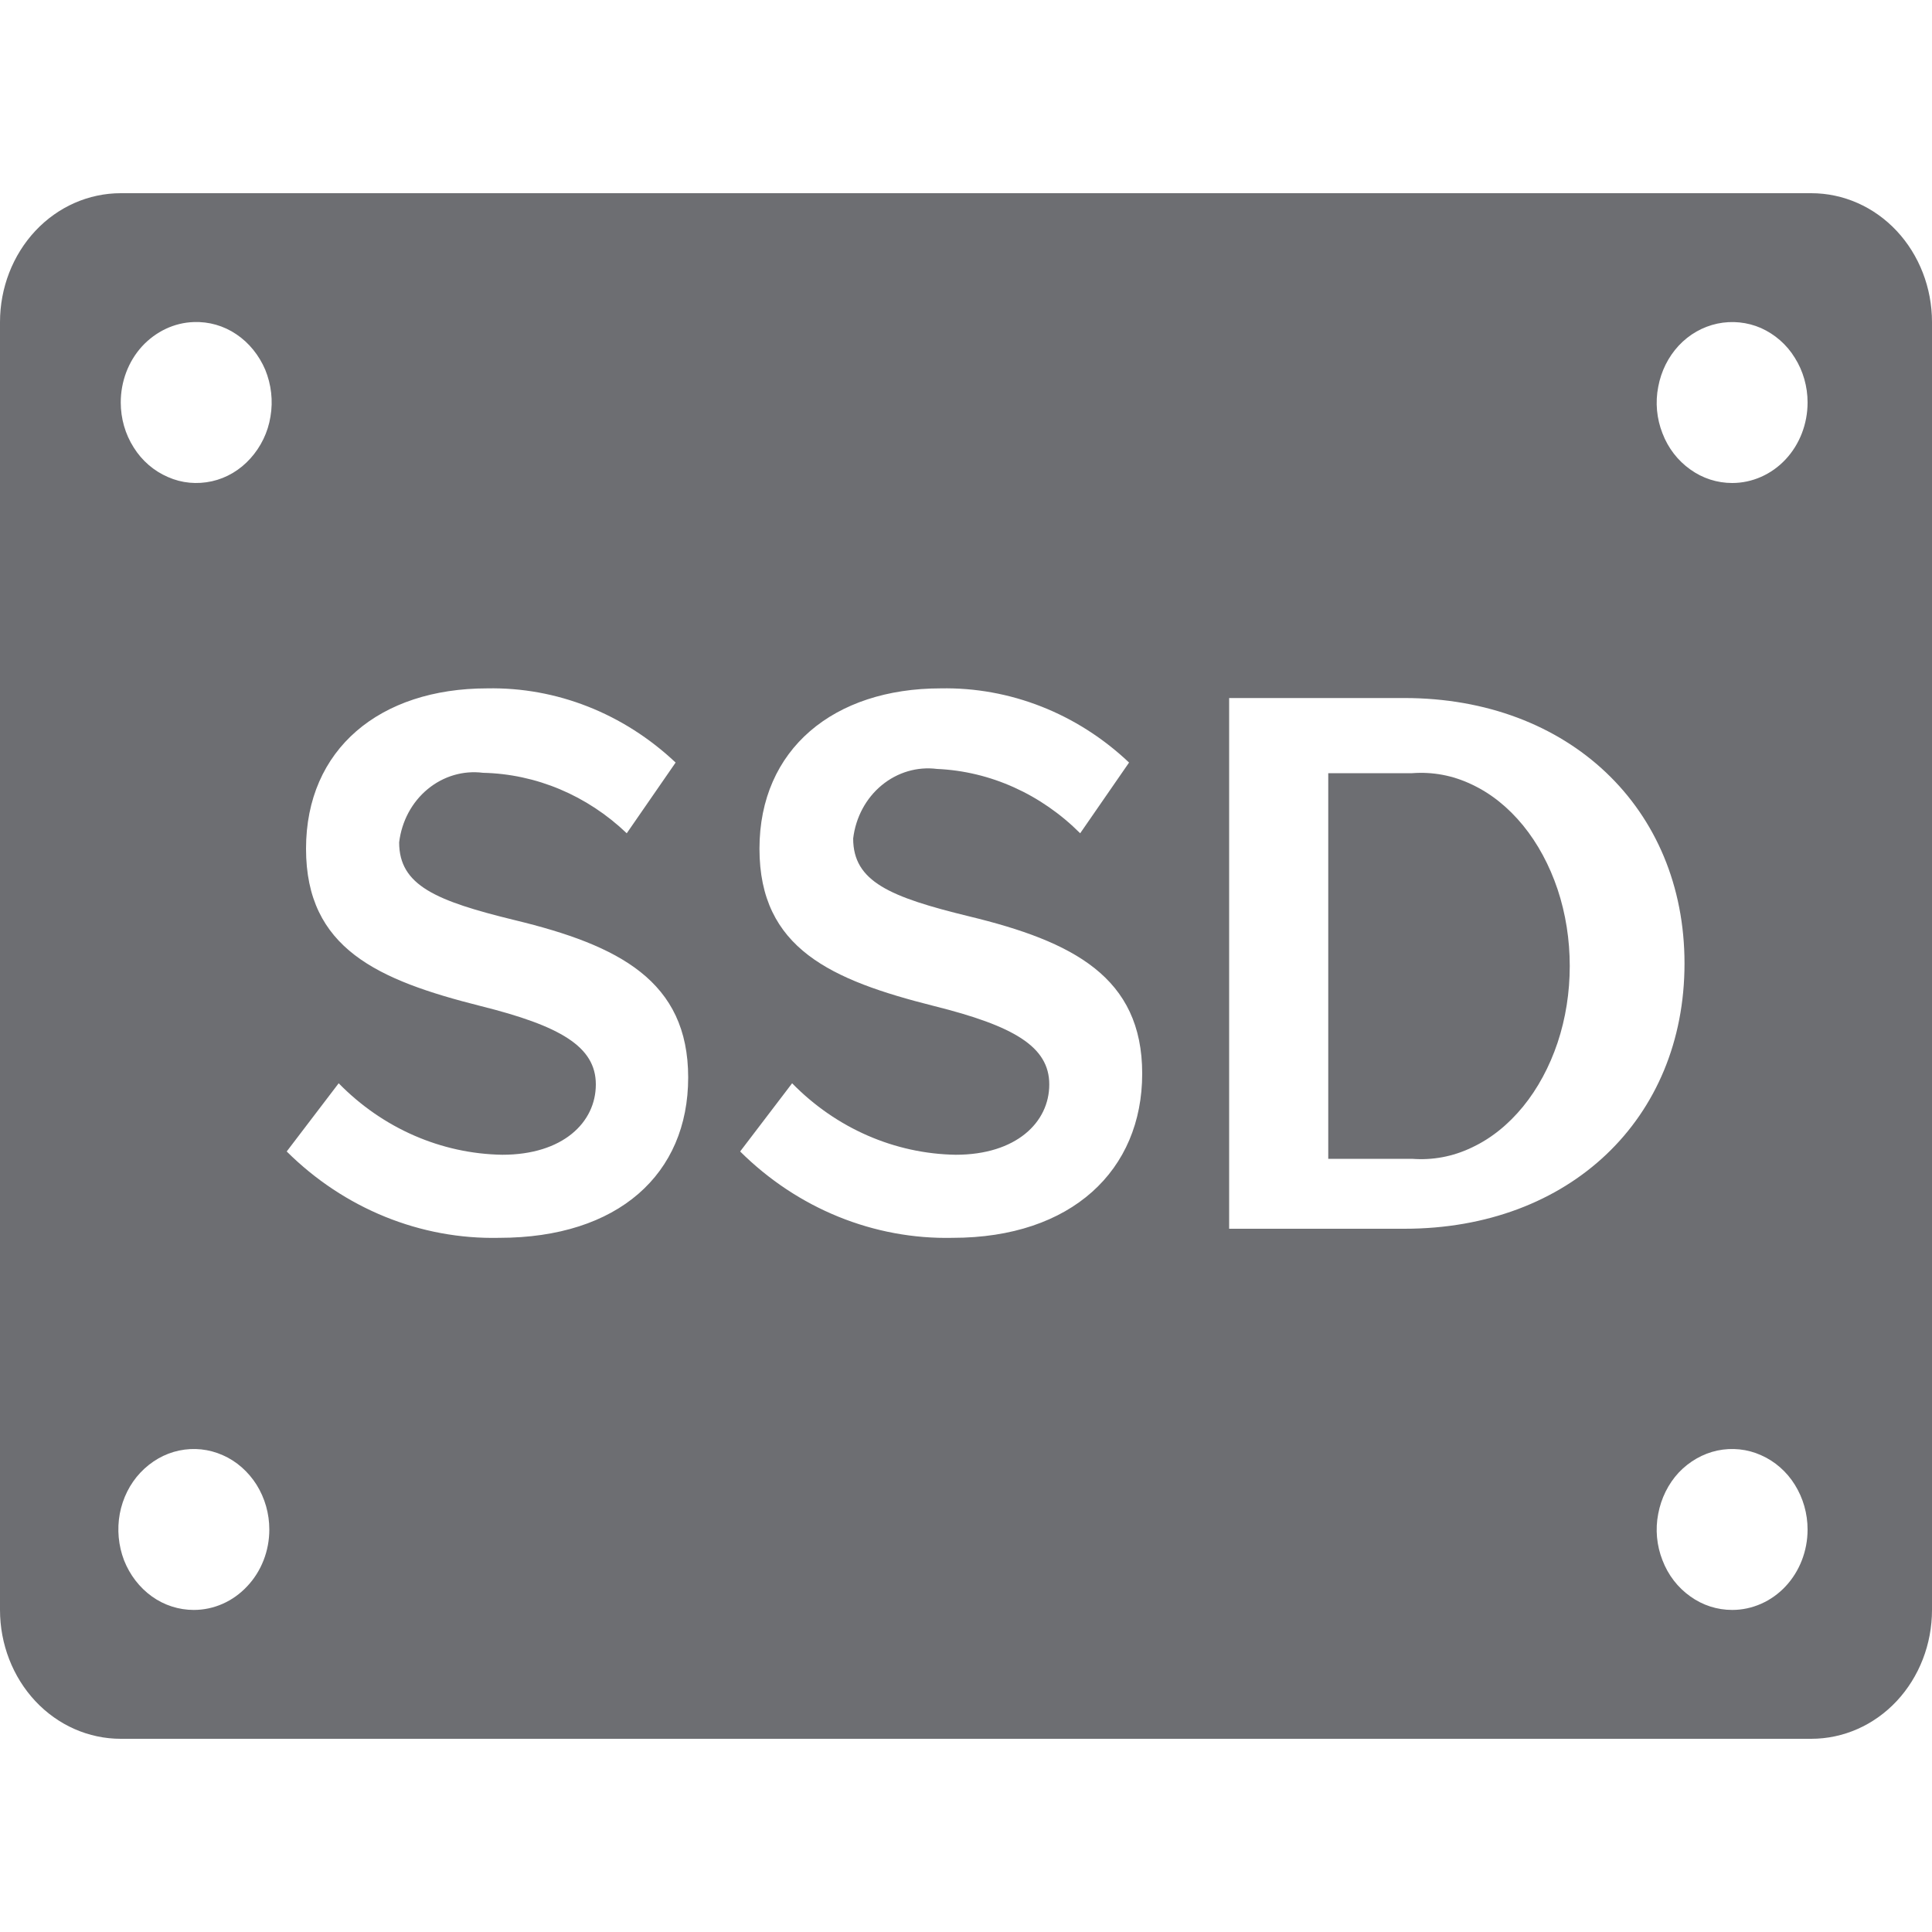 <svg width="10" height="10" viewBox="0 0 10 10" fill="none" xmlns="http://www.w3.org/2000/svg">
<path d="M9.375 1H0.625C0.459 1 0.3 1.07 0.183 1.195C0.066 1.32 0 1.49 0 1.667V8.333C0 8.51 0.066 8.68 0.183 8.805C0.3 8.93 0.459 9 0.625 9H9.375C9.541 9 9.7 8.93 9.817 8.805C9.934 8.68 10 8.51 10 8.333V1.667C10 1.49 9.934 1.32 9.817 1.195C9.7 1.07 9.541 1 9.375 1ZM1.003 1.667C1.081 1.664 1.158 1.686 1.223 1.73C1.289 1.774 1.341 1.839 1.373 1.914C1.404 1.99 1.414 2.074 1.4 2.156C1.387 2.238 1.35 2.313 1.296 2.373C1.242 2.433 1.173 2.474 1.097 2.491C1.02 2.508 0.941 2.501 0.869 2.469C0.797 2.438 0.735 2.385 0.692 2.316C0.648 2.247 0.625 2.166 0.625 2.083C0.625 1.975 0.664 1.871 0.735 1.793C0.806 1.716 0.902 1.67 1.003 1.667ZM1.003 8.333C0.926 8.333 0.85 8.309 0.786 8.263C0.722 8.217 0.672 8.152 0.642 8.076C0.613 8 0.605 7.916 0.62 7.835C0.635 7.755 0.672 7.68 0.727 7.622C0.782 7.564 0.851 7.524 0.927 7.508C1.003 7.492 1.081 7.5 1.153 7.532C1.224 7.563 1.285 7.617 1.328 7.685C1.371 7.754 1.394 7.834 1.394 7.917C1.394 8.027 1.353 8.133 1.279 8.211C1.206 8.289 1.107 8.333 1.003 8.333ZM2.584 6.407C2.177 6.416 1.782 6.256 1.484 5.96L1.753 5.607C1.981 5.84 2.284 5.972 2.6 5.977C2.913 5.977 3.084 5.81 3.084 5.613C3.084 5.417 2.9 5.31 2.487 5.207C1.956 5.073 1.584 4.91 1.584 4.393C1.584 3.877 1.966 3.563 2.522 3.563C2.88 3.556 3.228 3.693 3.497 3.947L3.244 4.313C3.039 4.117 2.775 4.006 2.5 4C2.398 3.987 2.295 4.017 2.213 4.085C2.132 4.152 2.079 4.251 2.066 4.36C2.066 4.583 2.256 4.663 2.666 4.763C3.203 4.893 3.562 5.077 3.562 5.577C3.562 6.077 3.2 6.407 2.584 6.407ZM4.931 6.407C4.524 6.416 4.129 6.256 3.831 5.96L4.1 5.607C4.328 5.84 4.631 5.972 4.947 5.977C5.259 5.977 5.431 5.81 5.431 5.613C5.431 5.417 5.247 5.31 4.834 5.207C4.303 5.073 3.931 4.91 3.931 4.393C3.931 3.877 4.316 3.563 4.869 3.563C5.227 3.556 5.576 3.693 5.844 3.947L5.591 4.313C5.389 4.111 5.126 3.992 4.85 3.98C4.748 3.967 4.645 3.997 4.563 4.065C4.482 4.132 4.429 4.231 4.416 4.34C4.416 4.563 4.606 4.643 5.016 4.743C5.553 4.873 5.912 5.057 5.912 5.557C5.912 6.057 5.547 6.407 4.931 6.407ZM6.362 6.36V3.613H7.269C8.119 3.613 8.719 4.183 8.719 4.987C8.719 5.79 8.125 6.36 7.269 6.36H6.362ZM8.966 8.333C8.888 8.333 8.813 8.309 8.749 8.263C8.684 8.217 8.634 8.152 8.605 8.076C8.575 8 8.567 7.916 8.583 7.835C8.598 7.755 8.635 7.68 8.689 7.622C8.744 7.564 8.814 7.524 8.889 7.508C8.965 7.492 9.044 7.5 9.115 7.532C9.186 7.563 9.248 7.617 9.29 7.685C9.333 7.754 9.356 7.834 9.356 7.917C9.356 8.027 9.315 8.133 9.242 8.211C9.169 8.289 9.069 8.333 8.966 8.333ZM8.966 2.5C8.888 2.5 8.813 2.476 8.749 2.43C8.684 2.384 8.634 2.319 8.605 2.243C8.575 2.167 8.567 2.083 8.583 2.002C8.598 1.921 8.635 1.847 8.689 1.789C8.744 1.73 8.814 1.691 8.889 1.675C8.965 1.659 9.044 1.667 9.115 1.698C9.186 1.73 9.248 1.783 9.29 1.852C9.333 1.92 9.356 2.001 9.356 2.083C9.356 2.194 9.315 2.3 9.242 2.378C9.169 2.456 9.069 2.5 8.966 2.5Z" fill="#6D6E72"/>
<path d="M6.875 4.002H7.309C7.414 3.994 7.519 4.013 7.617 4.06C7.716 4.106 7.806 4.178 7.883 4.272C7.959 4.365 8.02 4.478 8.062 4.603C8.104 4.729 8.125 4.864 8.125 5C8.125 5.136 8.104 5.271 8.062 5.397C8.02 5.522 7.959 5.635 7.883 5.728C7.806 5.822 7.716 5.894 7.617 5.94C7.519 5.987 7.414 6.006 7.309 5.998H6.875V4.002Z" fill="#6D6E72"/>
</svg>
